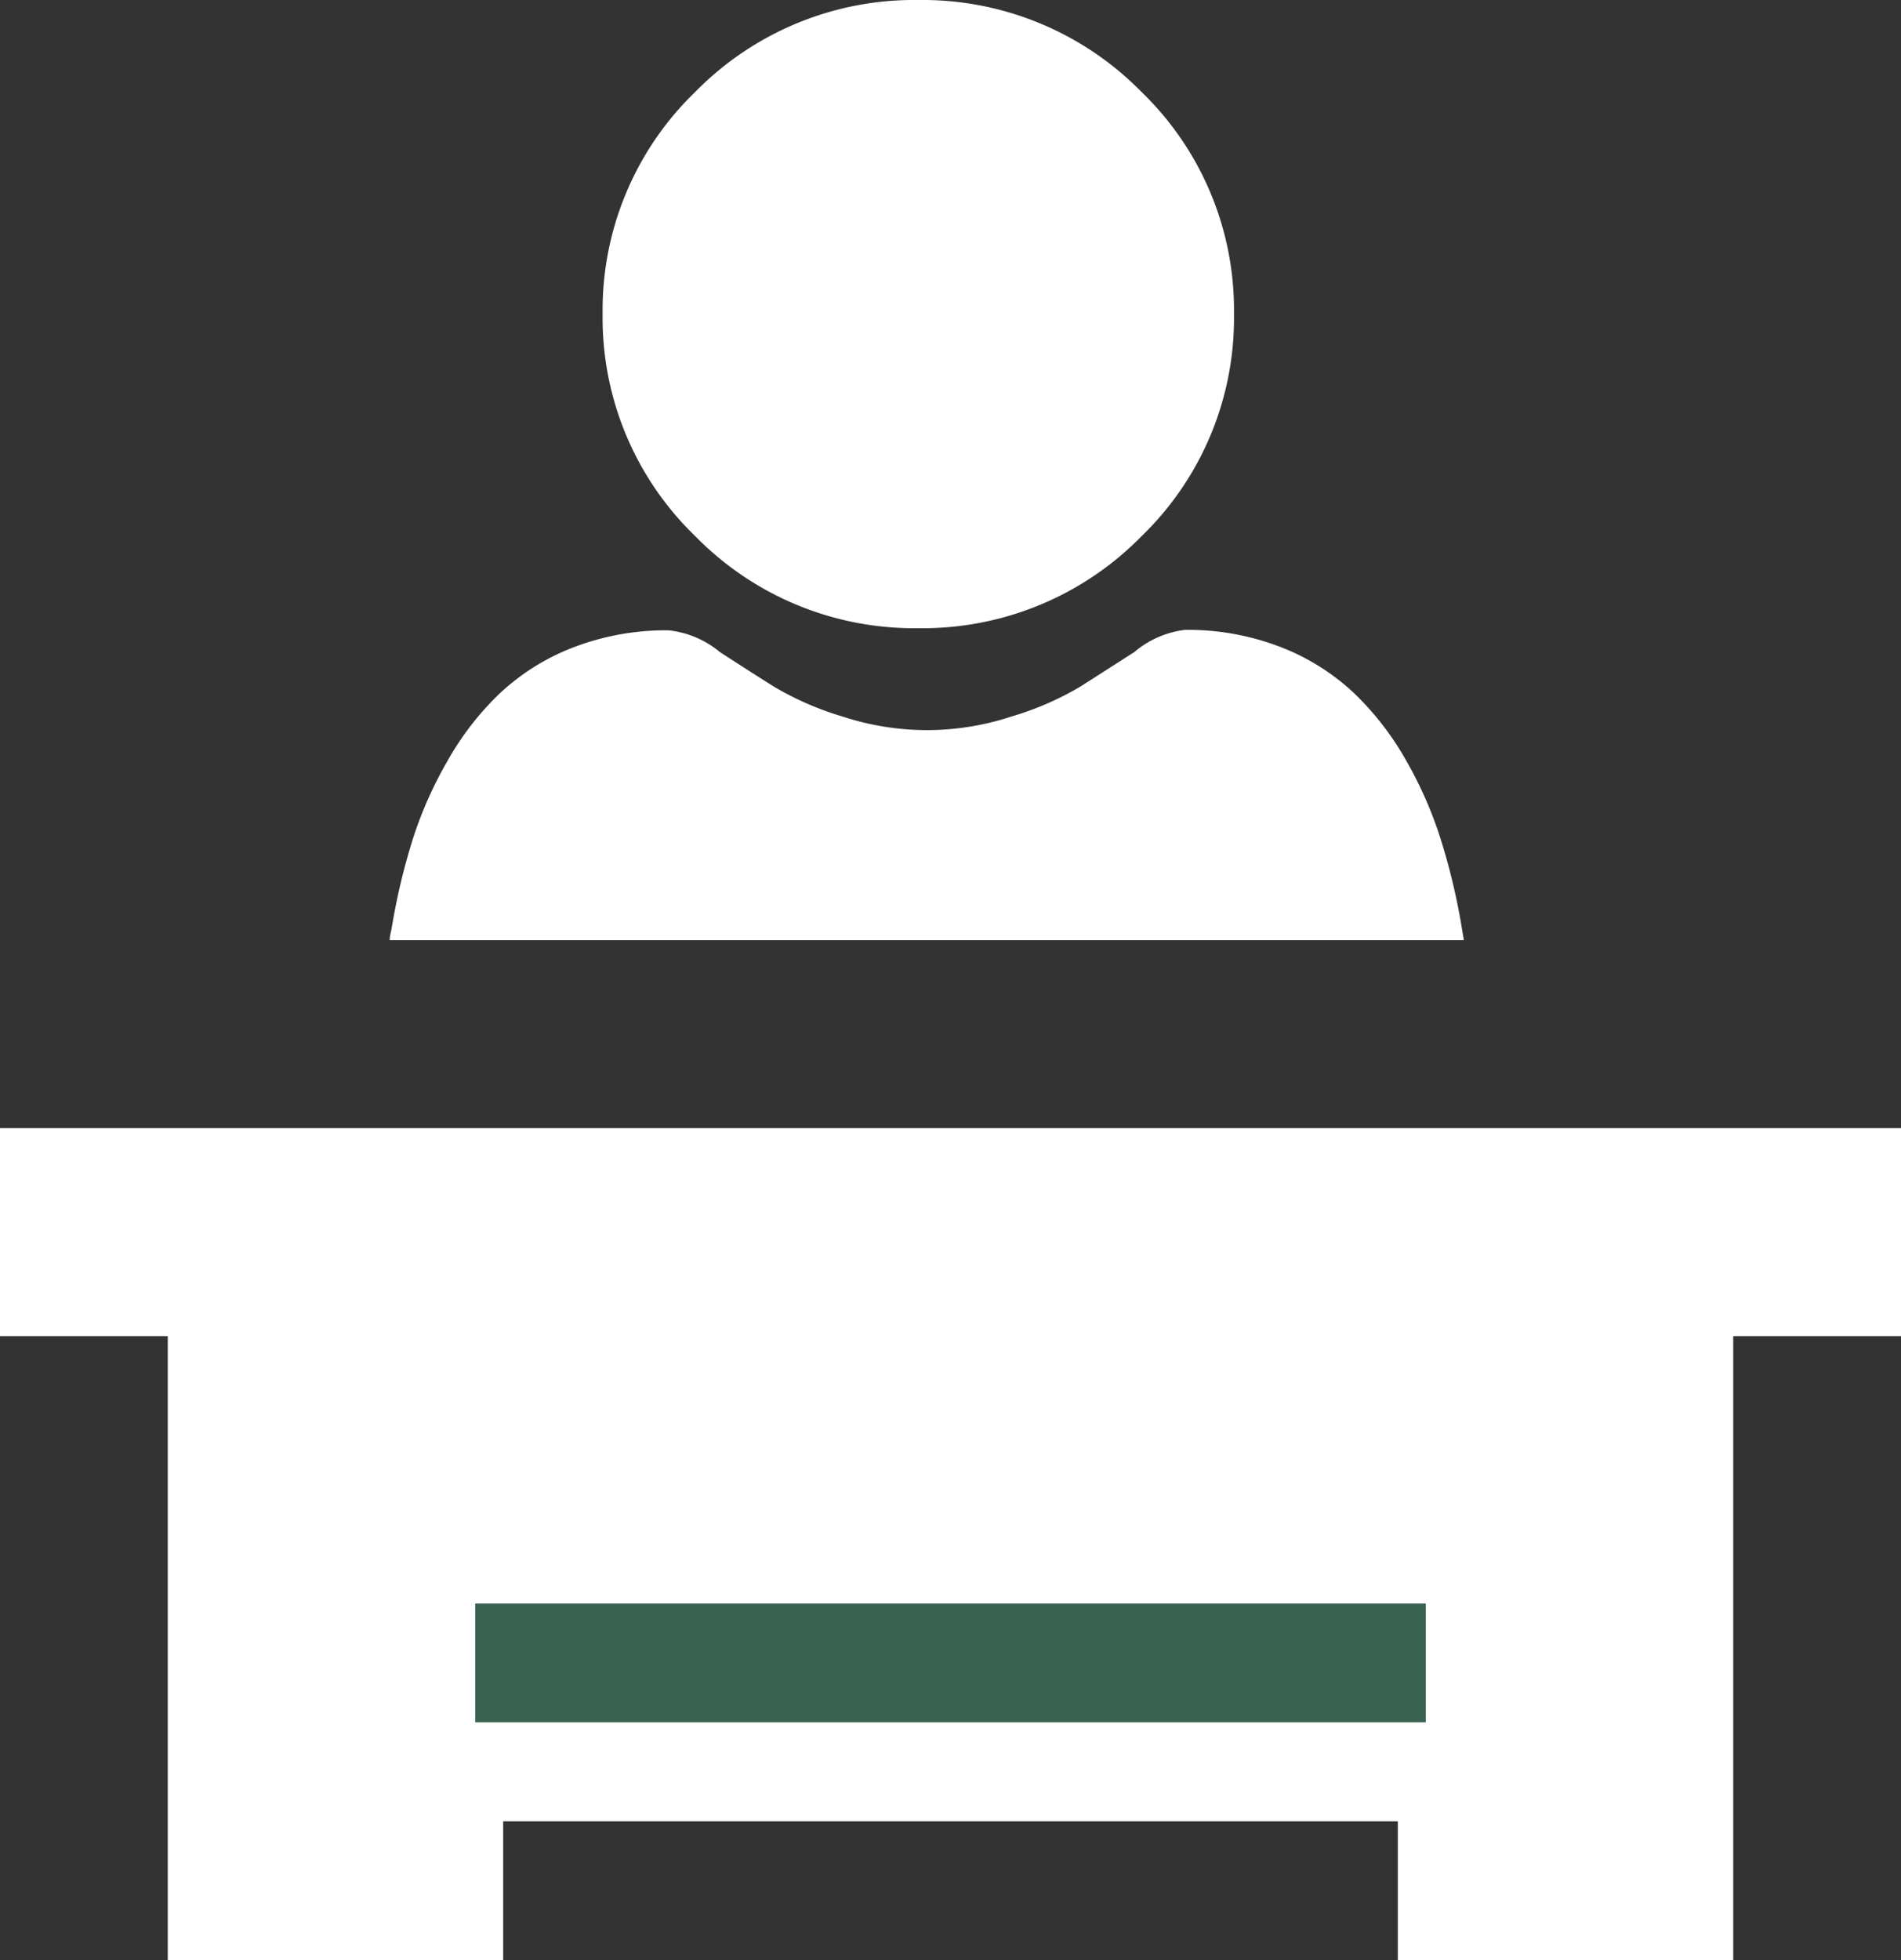 <svg xmlns="http://www.w3.org/2000/svg" id="prefix__lớp_học" width="16" height="16.493" data-name="lớp học" viewBox="0 0 16 16.493">
    <rect x="0" y="0" width="16" height="16.493" fill="#333333" stroke="none"/>
    <defs>
        <style>
            .prefix__cls-1{fill:#fff}
        </style>
    </defs>
    <g id="prefix__lớp">
        <g id="prefix__Group_2978" data-name="Group 2978">
            <g id="prefix__Group_2976" data-name="Group 2976">
                <path id="prefix__Subtraction_1" d="M7.175 10.973H1.863a1.961 1.961 0 0 1-1.4-.508 1.674 1.674 0 0 1-.291-.365h8.693a1.673 1.673 0 0 1-.289.361 1.96 1.96 0 0 1-1.401.512zm1.862-3.062H0c0-.033.01-.066.016-.1l.012-.068a5.432 5.432 0 0 1 .172-.7A3.386 3.386 0 0 1 .488 6.4a2.448 2.448 0 0 1 .435-.562 1.9 1.9 0 0 1 .624-.391 2.174 2.174 0 0 1 .8-.143.81.81 0 0 1 .431.182c.132.086.283.183.451.289a2.565 2.565 0 0 0 .581.254 2.271 2.271 0 0 0 1.424 0 2.554 2.554 0 0 0 .583-.254l.45-.288a.811.811 0 0 1 .427-.187 2.174 2.174 0 0 1 .8.143 1.9 1.9 0 0 1 .624.391 2.458 2.458 0 0 1 .435.562 3.386 3.386 0 0 1 .288.65 5.432 5.432 0 0 1 .172.7l.028.165zM4.449 5.286a2.577 2.577 0 0 1-1.878-.775 2.551 2.551 0 0 1-.779-1.869A2.551 2.551 0 0 1 2.571.774 2.58 2.58 0 0 1 4.449 0a2.582 2.582 0 0 1 1.879.774 2.551 2.551 0 0 1 .778 1.869 2.551 2.551 0 0 1-.778 1.869 2.579 2.579 0 0 1-1.879.774z" class="prefix__cls-1" data-name="Subtraction 1" transform="translate(3.28)"/>
                <path id="prefix__Subtraction_3" d="M4.235 7H1.412V1.75H0V0h16v1.75h-1.412V7h-2.823V5.833h-7.53V7z" class="prefix__cls-1" data-name="Subtraction 3" transform="translate(0 9.493)"/>
                <path id="prefix__Rectangle_1161" fill="#3A6351" d="M0 0H8V1H0z" data-name="Rectangle 1161" transform="translate(4 13.493)"/>
            </g>
        </g>
    </g>
</svg>
